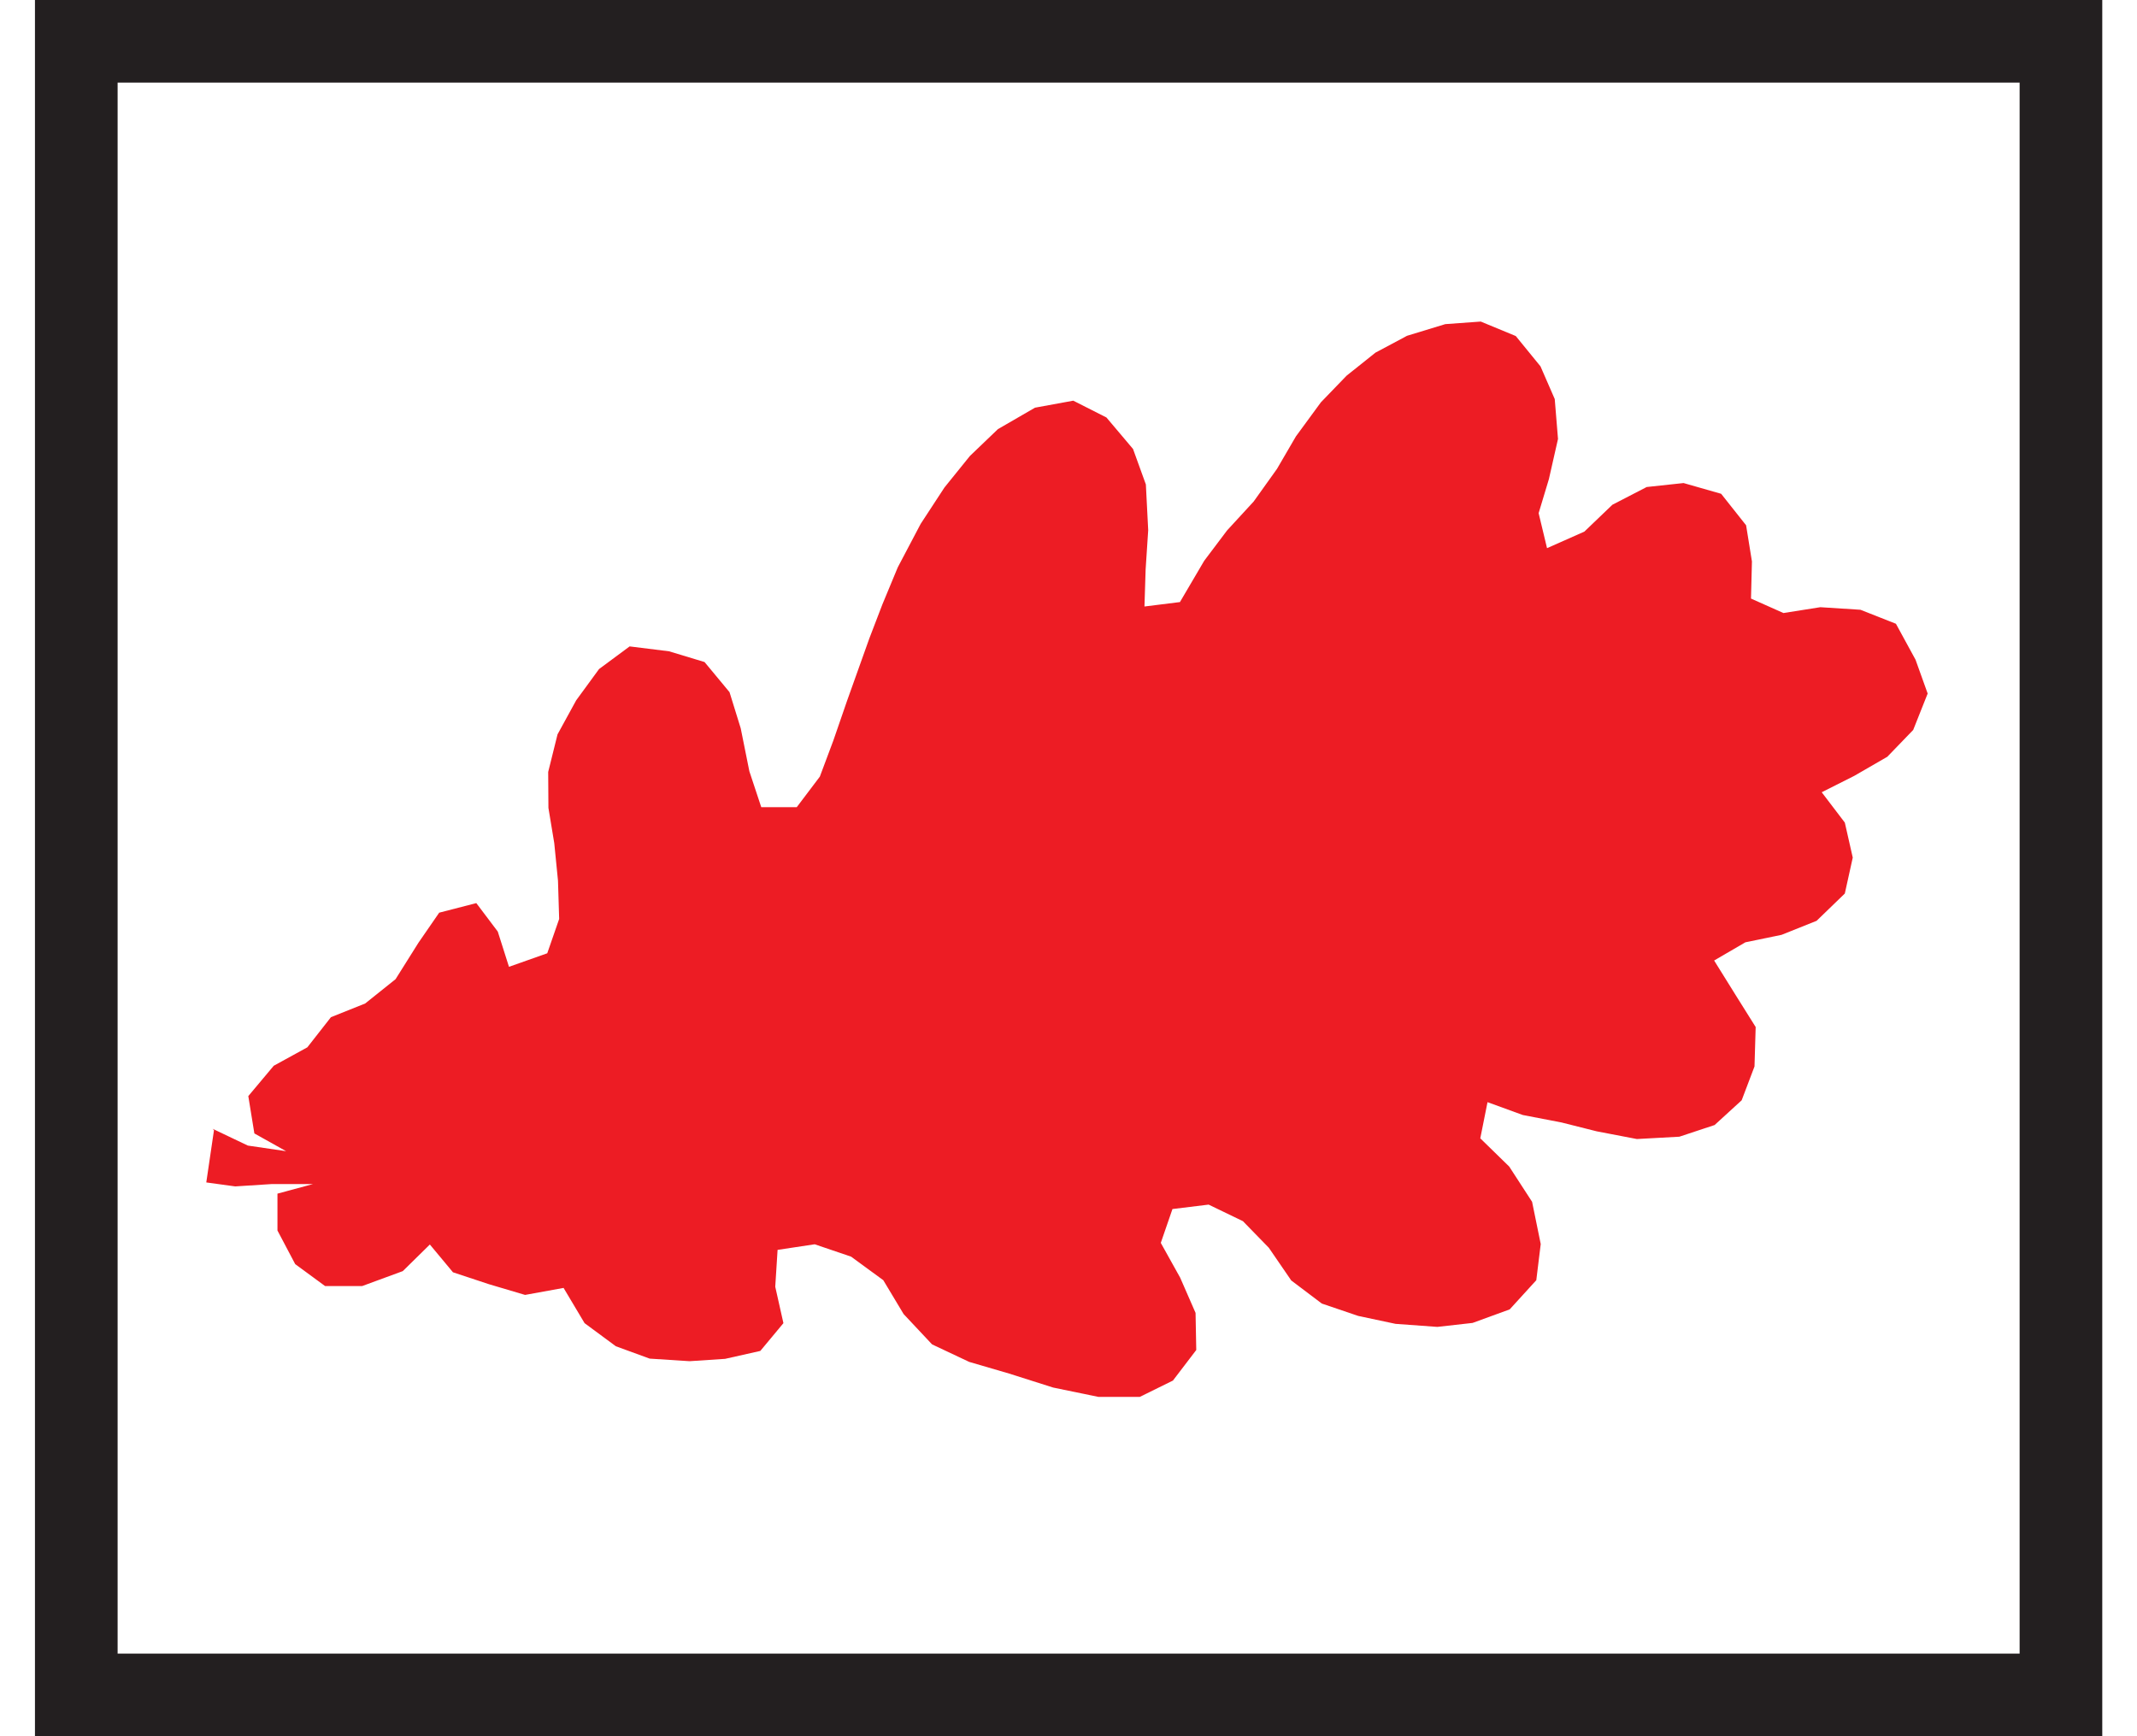 <?xml version="1.0" encoding="UTF-8" standalone="no"?>
<!-- Created with Inkscape (http://www.inkscape.org/) -->

<svg
   xmlns:dc="http://purl.org/dc/elements/1.1/"
   xmlns:cc="http://creativecommons.org/ns#"
   xmlns:rdf="http://www.w3.org/1999/02/22-rdf-syntax-ns#"
   xmlns:svg="http://www.w3.org/2000/svg"
   xmlns="http://www.w3.org/2000/svg"
   xmlns:sodipodi="http://sodipodi.sourceforge.net/DTD/sodipodi-0.dtd"
   xmlns:inkscape="http://www.inkscape.org/namespaces/inkscape"
   width="16"
   height="13"
   id="svg3891"
   version="1.1"
   inkscape:version="0.48+devel r13511"
   viewBox="0 0 8.857 7.44"
   sodipodi:docname="osmc_red_white_red_feather.svg">
  <rect x="0" y="0" width="8.857" height="7.44" fill="#333333" stroke="none"/>
  <defs
     id="defs3893" />
  <sodipodi:namedview
     id="base"
     pagecolor="#ffffff"
     bordercolor="#666666"
     borderopacity="1.0"
     inkscape:pageopacity="0.0"
     inkscape:pageshadow="2"
     inkscape:zoom="5.6"
     inkscape:cx="38.107285"
     inkscape:cy="3.9885714"
     inkscape:document-units="px"
     inkscape:current-layer="layer1"
     showgrid="false"
     showborder="true"
     inkscape:showpageshadow="true"
     borderlayer="false"
     inkscape:window-width="767"
     inkscape:window-height="432"
     inkscape:window-x="1128"
     inkscape:window-y="608"
     inkscape:window-maximized="0" />
  <g
     inkscape:label="Layer 1"
     inkscape:groupmode="layer"
     id="layer1"
     transform="translate(0,-1044.922)">
    <path
       inkscape:connector-curvature="0"
       d="m 0.177,1045.099 8.504,0 0,7.086 -8.504,0 0,-7.086 z"
       style="fill:#ffffff;fill-opacity:1;fill-rule:nonzero;stroke:none"
       id="path6074" />
    <path
       inkscape:connector-curvature="0"
       d="m 0.761,1049.759 0.151,0.072 0.164,0.024 -0.136,-0.076 -0.026,-0.16 0.109,-0.13 0.144,-0.079 0.101,-0.129 0.147,-0.059 0.13,-0.104 0.098,-0.156 0.089,-0.129 0.159,-0.041 0.092,0.122 0.048,0.151 0.164,-0.058 0.051,-0.147 -0.005,-0.164 -0.016,-0.161 -0.025,-0.151 -0.001,-0.154 0.04,-0.161 0.08,-0.146 0.098,-0.134 0.131,-0.097 0.169,0.021 0.152,0.046 0.107,0.129 0.048,0.155 0.037,0.184 0.051,0.154 0.152,0 0.099,-0.131 0.058,-0.155 0.059,-0.171 0.095,-0.266 0.056,-0.146 0.066,-0.159 0.098,-0.186 0.102,-0.156 0.109,-0.135 0.12,-0.115 0.159,-0.092 0.164,-0.03 0.142,0.072 0.114,0.135 0.055,0.152 0.01,0.196 -0.011,0.168 -0.005,0.159 0.152,-0.019 0.104,-0.177 0.098,-0.13 0.114,-0.124 0.1,-0.14 0.081,-0.139 0.107,-0.146 0.11,-0.114 0.124,-0.099 0.135,-0.072 0.164,-0.05 0.152,-0.011 0.15,0.062 0.106,0.13 0.061,0.14 0.014,0.171 -0.039,0.172 -0.044,0.146 0.036,0.15 0.16,-0.071 0.12,-0.115 0.147,-0.076 0.158,-0.017 0.161,0.046 0.107,0.135 0.025,0.155 -0.004,0.159 0.139,0.062 0.158,-0.025 0.172,0.011 0.152,0.06 0.084,0.154 0.052,0.145 -0.062,0.156 -0.111,0.115 -0.142,0.082 -0.139,0.07 0.099,0.13 0.034,0.15 -0.034,0.154 -0.121,0.117 -0.15,0.06 -0.155,0.032 -0.134,0.078 0.094,0.151 0.084,0.134 -0.005,0.169 -0.055,0.145 -0.116,0.106 -0.151,0.05 -0.182,0.01 -0.172,-0.033 -0.151,-0.038 -0.166,-0.032 -0.151,-0.055 -0.031,0.155 0.124,0.121 0.098,0.151 0.037,0.181 -0.019,0.155 -0.114,0.125 -0.159,0.058 -0.151,0.017 -0.179,-0.013 -0.16,-0.034 -0.156,-0.053 -0.131,-0.099 -0.096,-0.14 -0.111,-0.114 -0.147,-0.071 -0.155,0.019 -0.05,0.145 0.083,0.149 0.066,0.151 0.003,0.159 -0.1,0.131 -0.142,0.07 -0.177,0 -0.194,-0.04 -0.189,-0.06 -0.171,-0.05 -0.159,-0.075 -0.122,-0.13 -0.087,-0.145 -0.138,-0.101 -0.156,-0.053 -0.159,0.024 -0.01,0.158 0.035,0.156 -0.099,0.119 -0.151,0.034 -0.152,0.01 -0.171,-0.011 -0.145,-0.053 -0.134,-0.099 -0.09,-0.151 -0.165,0.03 -0.155,-0.046 -0.154,-0.051 -0.099,-0.119 -0.116,0.114 -0.174,0.064 -0.159,0 -0.128,-0.094 -0.076,-0.144 0,-0.158 0.152,-0.041 -0.177,0 -0.156,0.01 -0.124,-0.017 0.033,-0.224"
       style="fill:#ed1c24;fill-opacity:1;fill-rule:evenodd;stroke:none"
       id="path6308" />
    <path
       inkscape:connector-curvature="0"
       style="fill:none;stroke:#231f20;stroke-width:0.354;stroke-linecap:butt;stroke-linejoin:miter;stroke-miterlimit:3;stroke-dasharray:none;stroke-opacity:1"
       d="m 0.177,1052.185 8.504,0 0,-7.086 -8.504,0 0,7.086 z"
       id="path5743" />
  </g>
</svg>
